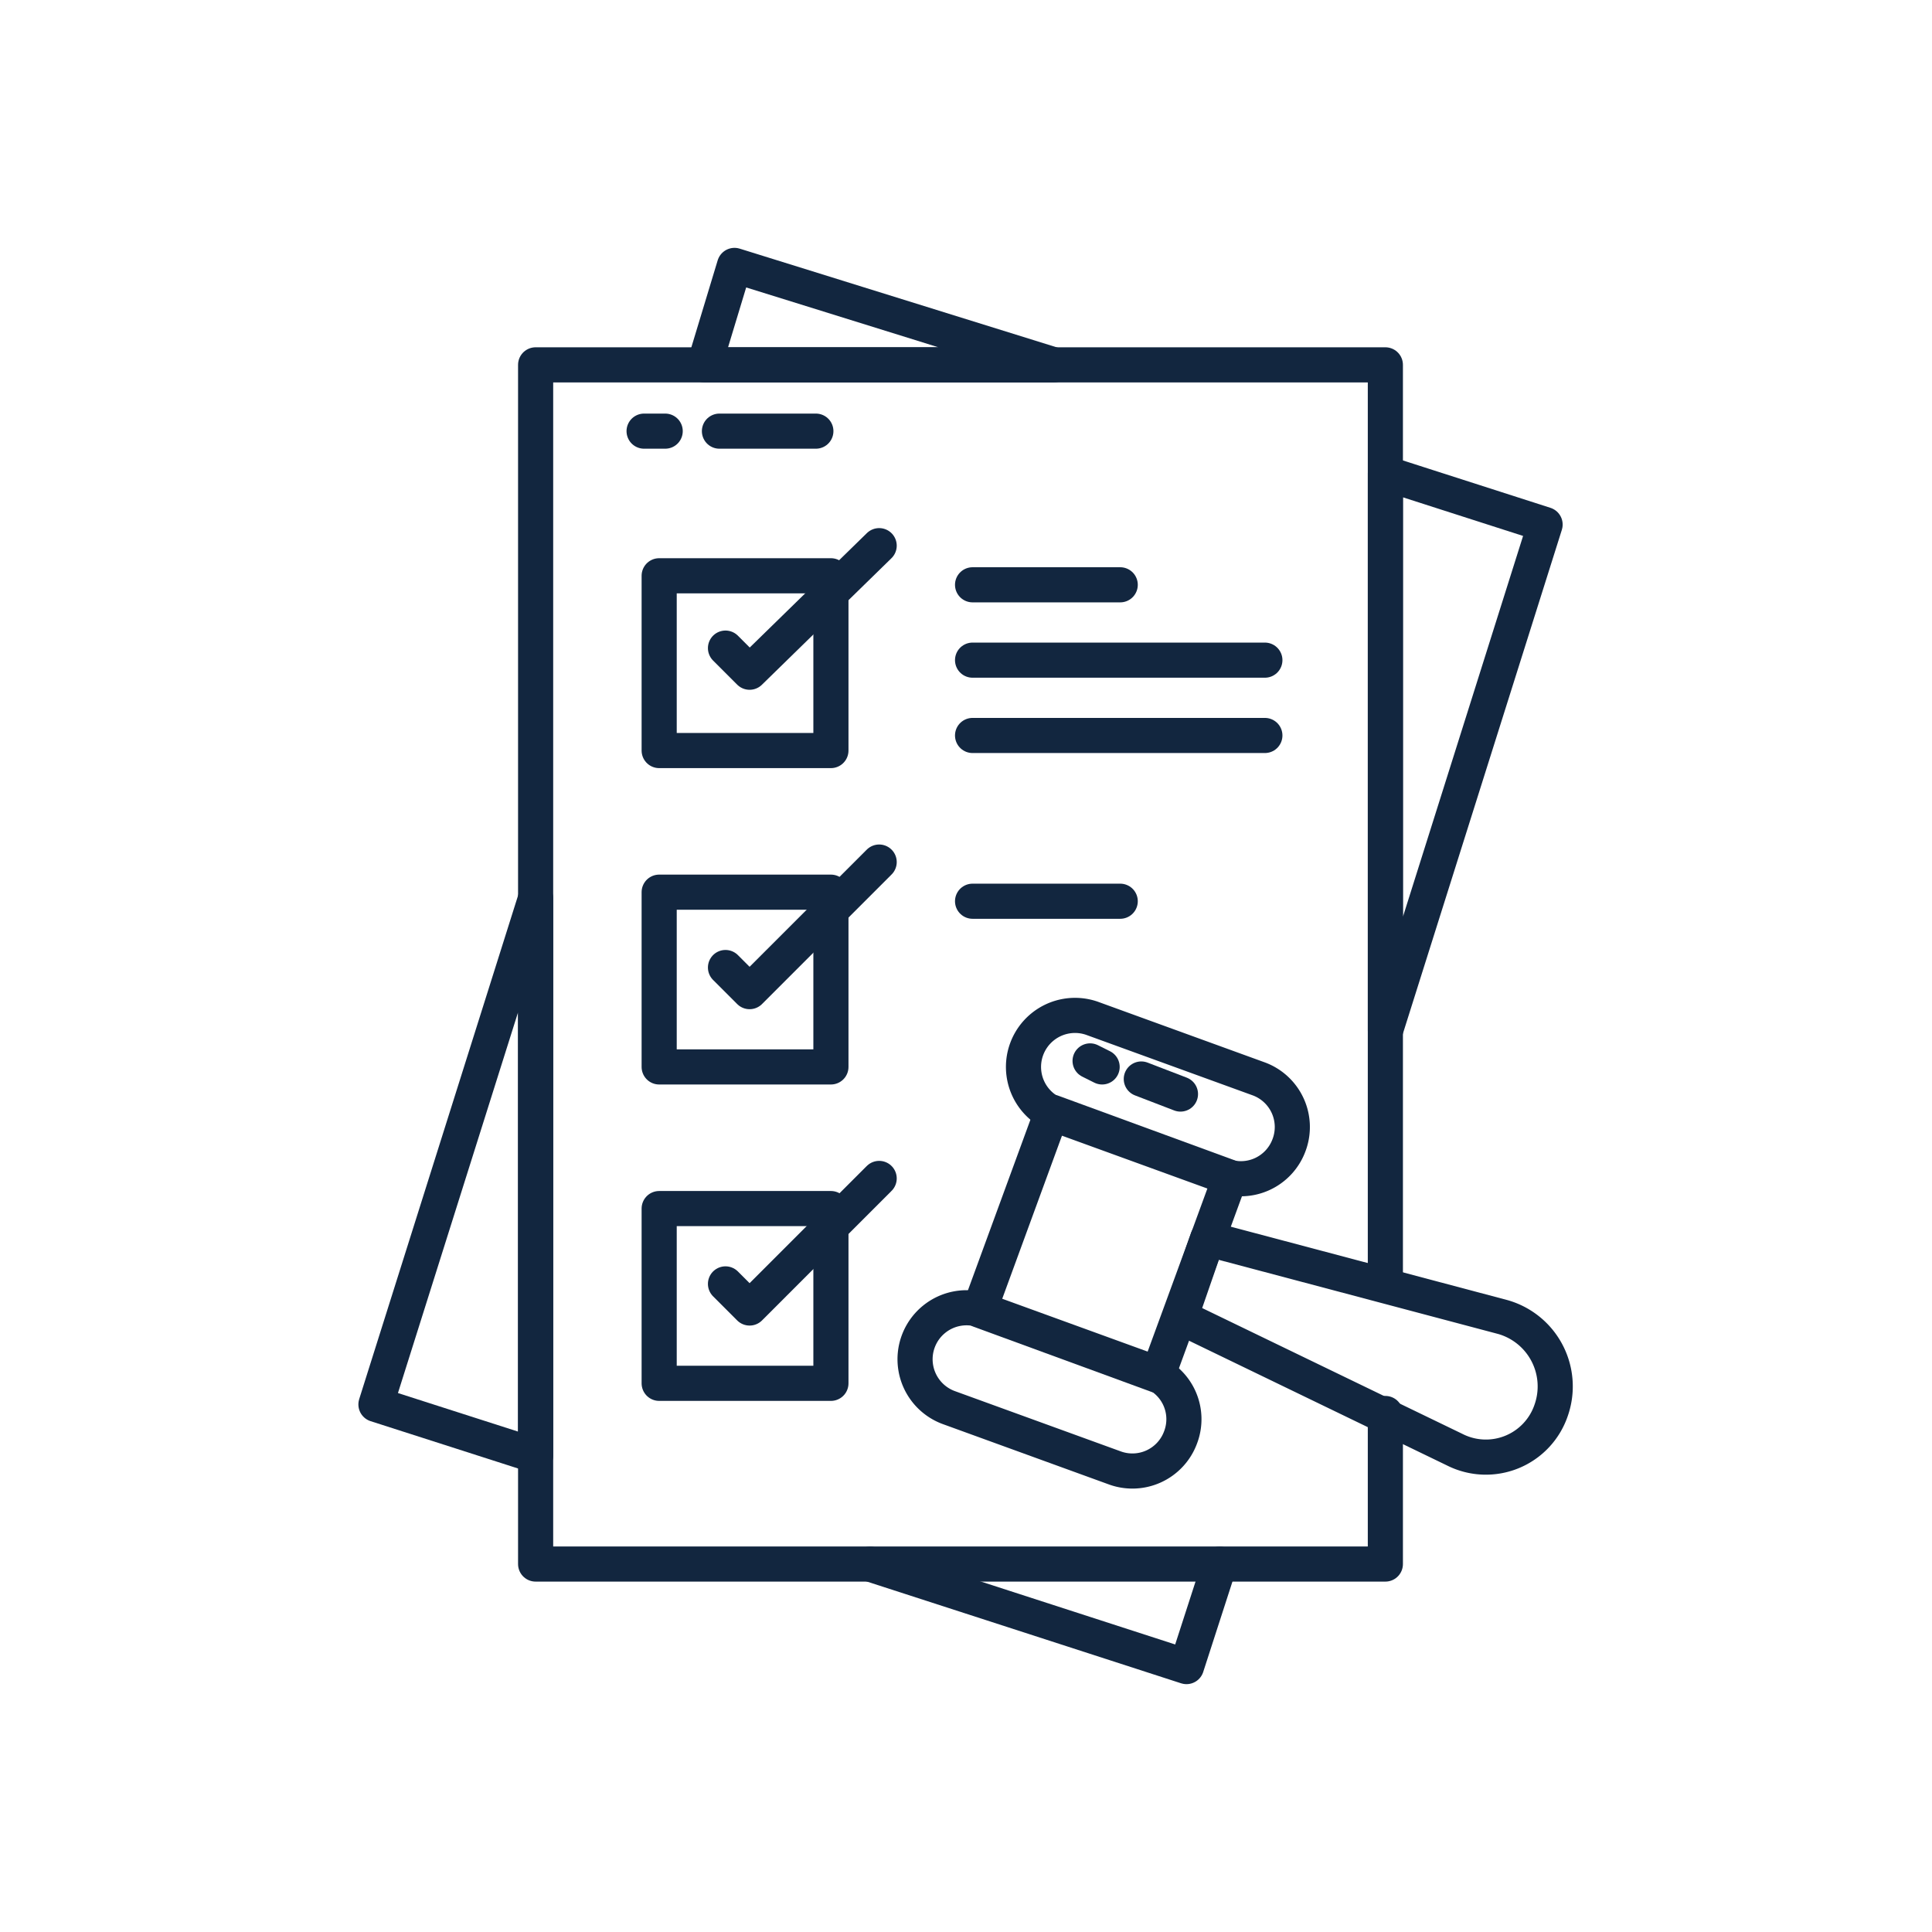 <svg xmlns="http://www.w3.org/2000/svg" xmlns:xlink="http://www.w3.org/1999/xlink" width="76.999" height="76.999" viewBox="0 0 76.999 76.999">
  <defs>
    <clipPath id="clip-path">
      <circle id="Elipse_8297" data-name="Elipse 8297" cx="38.5" cy="38.5" r="38.5" transform="translate(331 1539)" fill="#59bee2"/>
    </clipPath>
  </defs>
  <g id="Enmascarar_grupo_1064349" data-name="Enmascarar grupo 1064349" transform="translate(-331 -1539)" clip-path="url(#clip-path)">
    <g id="politicas" transform="translate(337.229 1546.66)">
      <path id="Trazado_797740" data-name="Trazado 797740" d="M8.754,57.135,15.118,36.96V59.177Z" transform="translate(0 -8.822)" fill="none" stroke="#12263f" stroke-linecap="round" stroke-linejoin="round" stroke-miterlimit="10" stroke-width="1.4"/>
      <path id="Trazado_797741" data-name="Trazado 797741" d="M40.354,6.881H26.423l1.2-3.963Z" transform="translate(-4.579)" fill="none" stroke="#12263f" stroke-linecap="round" stroke-linejoin="round" stroke-miterlimit="10" stroke-width="1.4"/>
      <path id="Trazado_797742" data-name="Trazado 797742" d="M49.269,72.784l-1.321,4.083-12.61-4.083" transform="translate(-6.89 -18.106)" fill="none" stroke="#12263f" stroke-linecap="round" stroke-linejoin="round" stroke-miterlimit="10" stroke-width="1.4"/>
      <path id="Trazado_797743" data-name="Trazado 797743" d="M69.423,16.145,63.058,36.32V14.1Z" transform="translate(-14.073 -2.899)" fill="none" stroke="#12263f" stroke-linecap="round" stroke-linejoin="round" stroke-miterlimit="10" stroke-width="1.4"/>
      <path id="Trazado_797744" data-name="Trazado 797744" d="M51.211,50.06v6H17.345V8.267H51.211V44.9" transform="translate(-2.227 -1.386)" fill="none" stroke="#12263f" stroke-linecap="round" stroke-linejoin="round" stroke-miterlimit="10" stroke-width="1.4"/>
      <path id="Trazado_797745" data-name="Trazado 797745" d="M23.991,19.614h6.845V26.58H23.991Z" transform="translate(-3.949 -4.327)" fill="none" stroke="#12263f" stroke-linecap="round" stroke-linejoin="round" stroke-miterlimit="10" stroke-width="1.4"/>
      <path id="Trazado_797746" data-name="Trazado 797746" d="M27.558,22.077l.961.961,5.164-5.044" transform="translate(-4.873 -3.907)" fill="none" stroke="#12263f" stroke-linecap="round" stroke-linejoin="round" stroke-miterlimit="10" stroke-width="1.4"/>
      <path id="Trazado_797747" data-name="Trazado 797747" d="M40.85,20.1h5.885" transform="translate(-8.318 -4.453)" fill="none" stroke="#12263f" stroke-linecap="round" stroke-linejoin="round" stroke-miterlimit="10" stroke-width="1.4"/>
      <path id="Trazado_797748" data-name="Trazado 797748" d="M40.85,24.153H52.5" transform="translate(-8.318 -5.503)" fill="none" stroke="#12263f" stroke-linecap="round" stroke-linejoin="round" stroke-miterlimit="10" stroke-width="1.4"/>
      <path id="Trazado_797749" data-name="Trazado 797749" d="M40.85,28.206H52.5" transform="translate(-8.318 -6.554)" fill="none" stroke="#12263f" stroke-linecap="round" stroke-linejoin="round" stroke-miterlimit="10" stroke-width="1.4"/>
      <path id="Trazado_797750" data-name="Trazado 797750" d="M23.991,36.635h6.845V43.6H23.991Z" transform="translate(-3.949 -8.738)" fill="none" stroke="#12263f" stroke-linecap="round" stroke-linejoin="round" stroke-miterlimit="10" stroke-width="1.4"/>
      <path id="Trazado_797751" data-name="Trazado 797751" d="M27.558,39.218l.961.961,5.164-5.164" transform="translate(-4.873 -8.318)" fill="none" stroke="#12263f" stroke-linecap="round" stroke-linejoin="round" stroke-miterlimit="10" stroke-width="1.4"/>
      <path id="Trazado_797752" data-name="Trazado 797752" d="M40.85,37.122h5.885" transform="translate(-8.318 -8.864)" fill="none" stroke="#12263f" stroke-linecap="round" stroke-linejoin="round" stroke-miterlimit="10" stroke-width="1.4"/>
      <path id="Trazado_797753" data-name="Trazado 797753" d="M23.991,53.656h6.845v6.965H23.991Z" transform="translate(-3.949 -13.149)" fill="none" stroke="#12263f" stroke-linecap="round" stroke-linejoin="round" stroke-miterlimit="10" stroke-width="1.4"/>
      <path id="Trazado_797754" data-name="Trazado 797754" d="M27.558,56.238l.961.961,5.164-5.164" transform="translate(-4.873 -12.729)" fill="none" stroke="#12263f" stroke-linecap="round" stroke-linejoin="round" stroke-miterlimit="10" stroke-width="1.4"/>
      <path id="Trazado_797755" data-name="Trazado 797755" d="M48.339,64.17a2.045,2.045,0,0,1-2.642,1.2l-6.605-2.4a2.052,2.052,0,1,1,1.441-3.843l6.605,2.4A2.033,2.033,0,0,1,48.339,64.17Z" transform="translate(-7.52 -14.536)" fill="none" stroke="#12263f" stroke-linecap="round" stroke-linejoin="round" stroke-miterlimit="10" stroke-width="1.4"/>
      <path id="Trazado_797756" data-name="Trazado 797756" d="M54.175,48.446a2.045,2.045,0,0,1-2.642,1.2l-6.605-2.4A2.052,2.052,0,0,1,46.369,43.4l6.605,2.4A2.045,2.045,0,0,1,54.175,48.446Z" transform="translate(-9.033 -10.461)" fill="none" stroke="#12263f" stroke-linecap="round" stroke-linejoin="round" stroke-miterlimit="10" stroke-width="1.4"/>
      <path id="Trazado_797757" data-name="Trazado 797757" d="M0,0H8.407V7.566H0Z" transform="translate(32.803 44.555) rotate(-69.88)" fill="none" stroke="#12263f" stroke-linecap="round" stroke-linejoin="round" stroke-miterlimit="10" stroke-width="1.4"/>
      <path id="Trazado_797758" data-name="Trazado 797758" d="M53.116,55.277,52.035,58.4l10.928,5.284a2.747,2.747,0,0,0,3.843-1.561A2.874,2.874,0,0,0,64.885,58.4Z" transform="translate(-11.217 -13.569)" fill="none" stroke="#12263f" stroke-linecap="round" stroke-linejoin="round" stroke-miterlimit="10" stroke-width="1.4"/>
      <path id="Trazado_797759" data-name="Trazado 797759" d="M31.076,11.834H27.233" transform="translate(-4.789 -2.311)" fill="none" stroke="#12263f" stroke-linecap="round" stroke-linejoin="round" stroke-miterlimit="10" stroke-width="1.4"/>
      <path id="Trazado_797760" data-name="Trazado 797760" d="M24.021,11.834h-.841" transform="translate(-3.739 -2.311)" fill="none" stroke="#12263f" stroke-linecap="round" stroke-linejoin="round" stroke-miterlimit="10" stroke-width="1.4"/>
      <path id="Trazado_797761" data-name="Trazado 797761" d="M49.928,46.686l1.561.6" transform="translate(-10.671 -11.343)" fill="none" stroke="#12263f" stroke-linecap="round" stroke-linejoin="round" stroke-miterlimit="10" stroke-width="1.4"/>
      <path id="Trazado_797762" data-name="Trazado 797762" d="M47.172,45.713l.48.24" transform="translate(-9.956 -11.091)" fill="none" stroke="#12263f" stroke-linecap="round" stroke-linejoin="round" stroke-miterlimit="10" stroke-width="1.4"/>
    </g>
  </g>
</svg>
